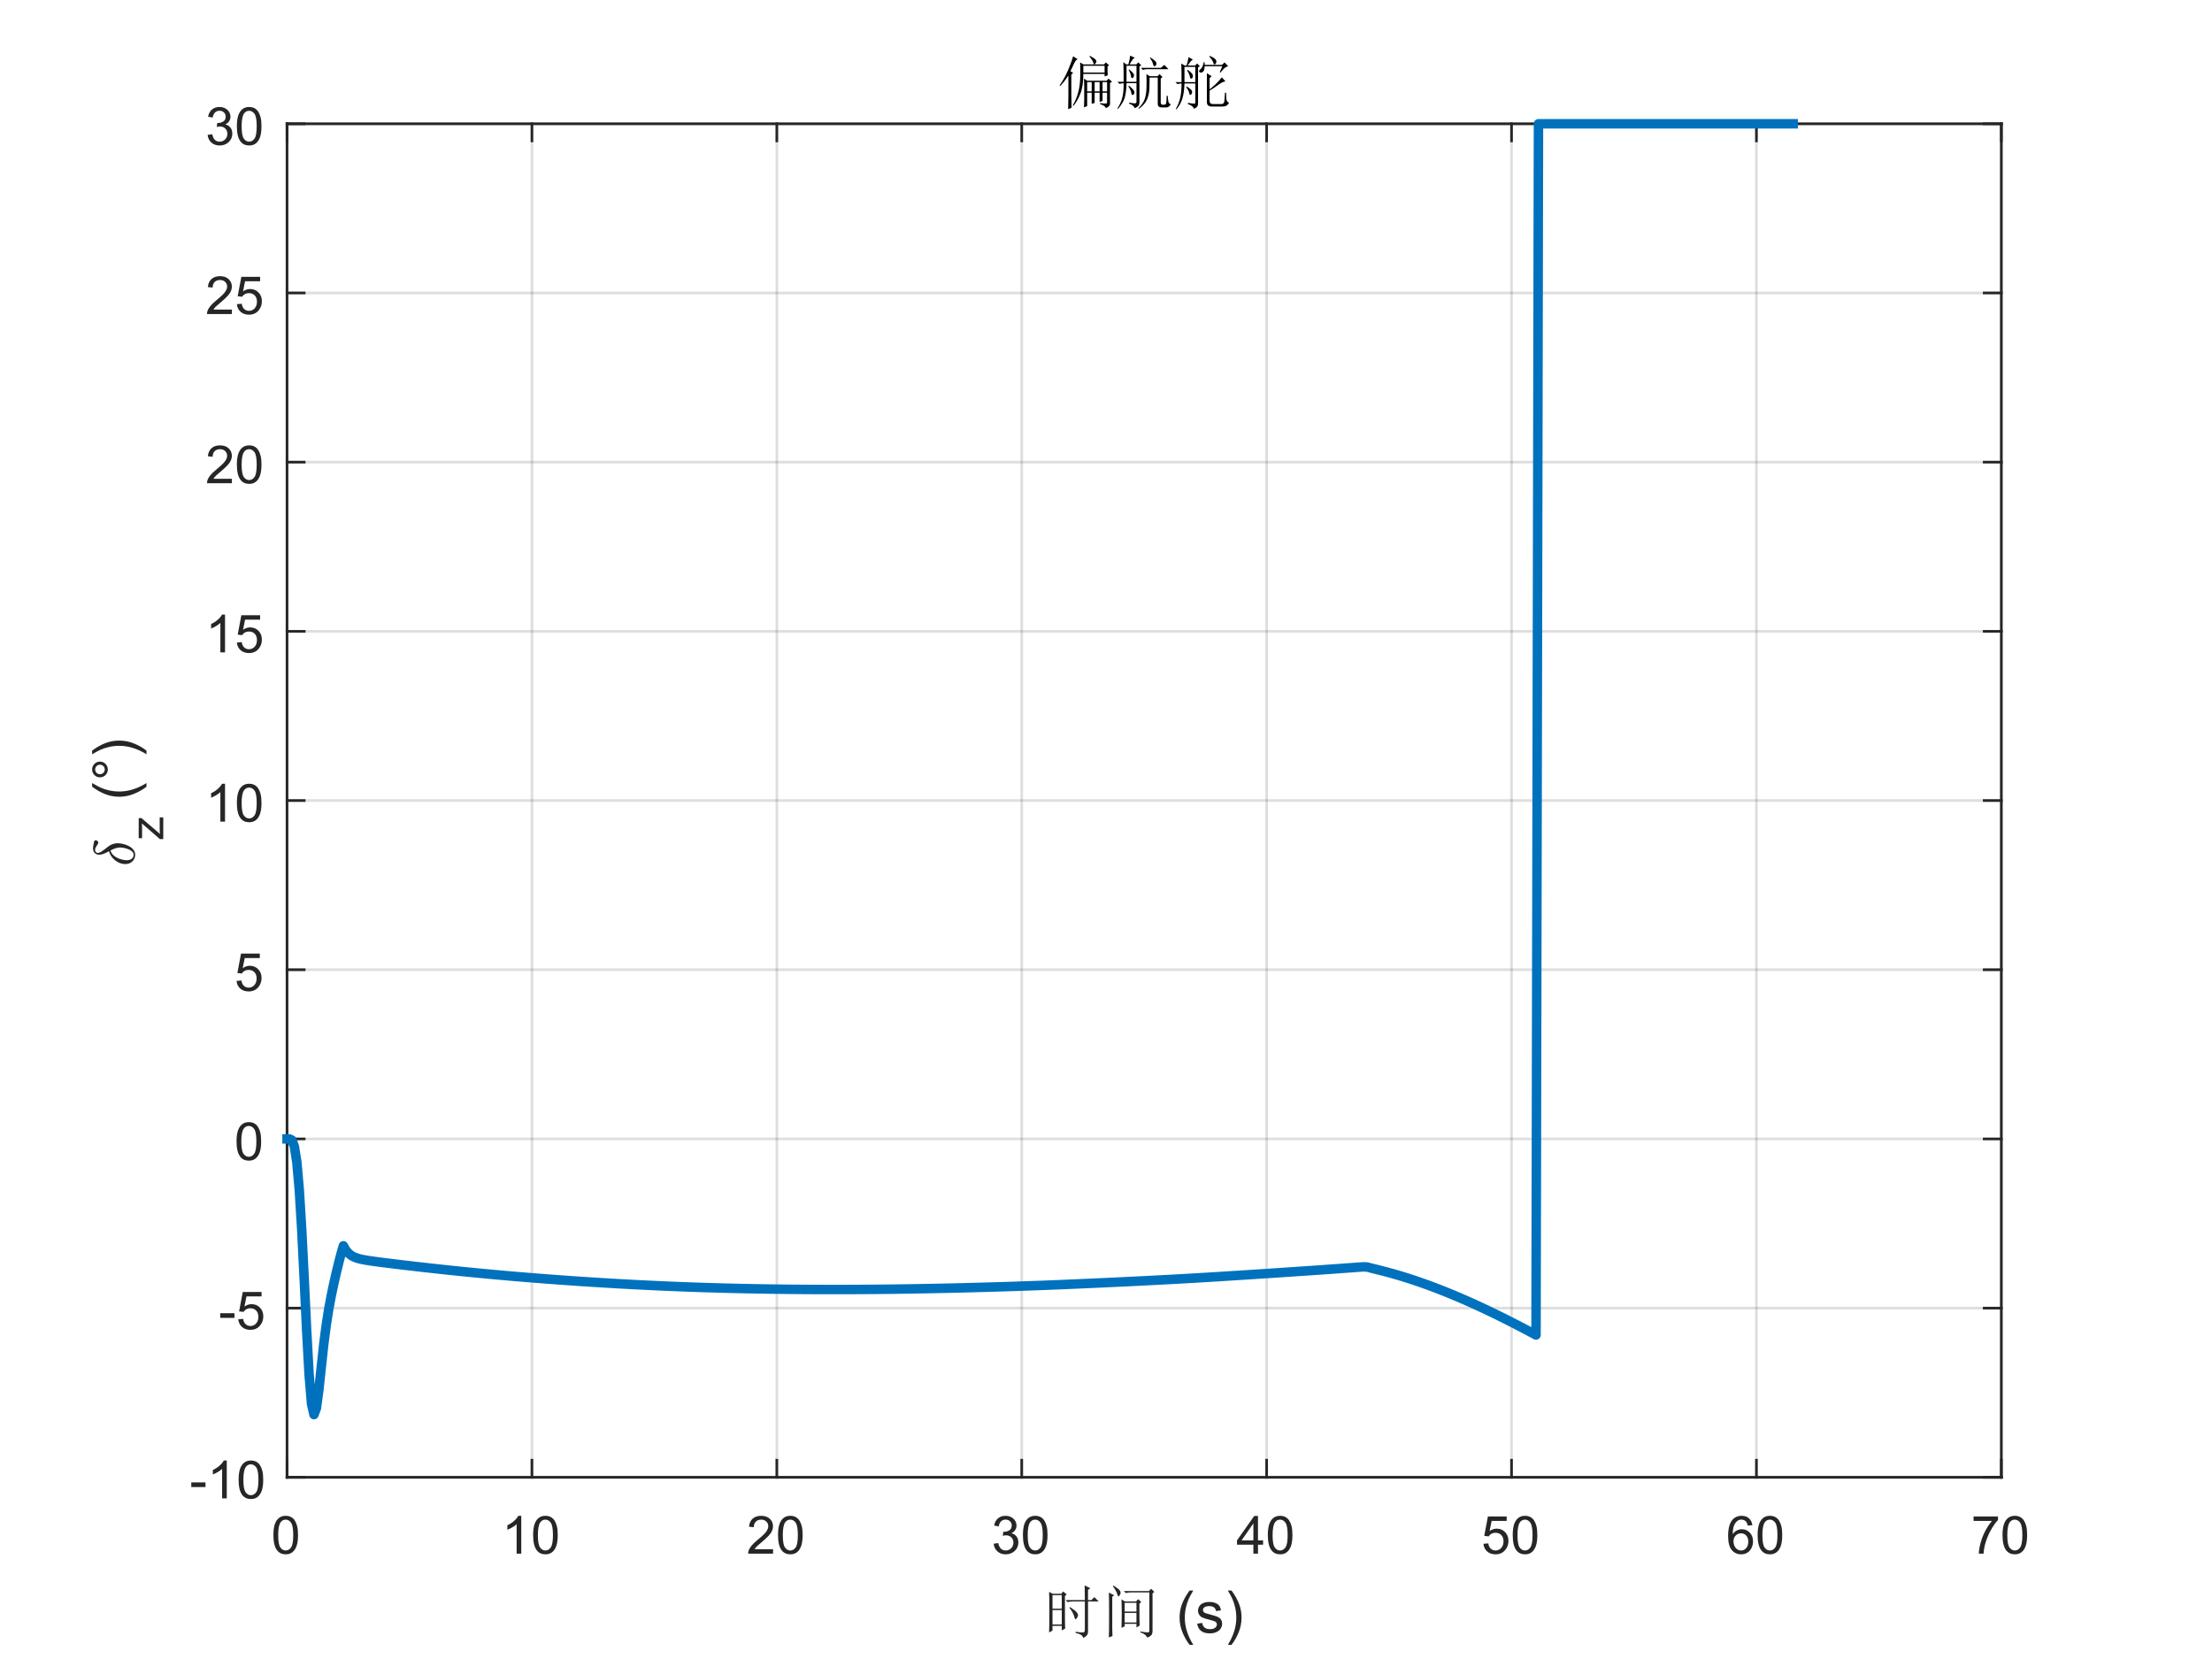 <?xml version="1.0"?>
<!DOCTYPE svg PUBLIC '-//W3C//DTD SVG 1.0//EN'
          'http://www.w3.org/TR/2001/REC-SVG-20010904/DTD/svg10.dtd'>
<svg xmlns:xlink="http://www.w3.org/1999/xlink" style="fill-opacity:1; color-rendering:auto; color-interpolation:auto; text-rendering:auto; stroke:black; stroke-linecap:square; stroke-miterlimit:10; shape-rendering:auto; stroke-opacity:1; fill:black; stroke-dasharray:none; font-weight:normal; stroke-width:1; font-family:'Dialog'; font-style:normal; stroke-linejoin:miter; font-size:12px; stroke-dashoffset:0; image-rendering:auto;" width="840" height="630" xmlns="http://www.w3.org/2000/svg"
><rect width="100%" height="100%" fill="#808080" stroke="none"/><!--Generated by the Batik Graphics2D SVG Generator--><defs id="genericDefs"
  /><g
  ><defs id="defs1"
    ><clipPath clipPathUnits="userSpaceOnUse" id="clipPath1"
      ><path d="M0 0 L840 0 L840 630 L0 630 L0 0 Z"
      /></clipPath
    ></defs
    ><g style="fill:white; stroke:white;"
    ><rect x="0" y="0" width="840" style="clip-path:url(#clipPath1); stroke:none;" height="630"
    /></g
    ><g style="fill:white; text-rendering:optimizeSpeed; color-rendering:optimizeSpeed; image-rendering:optimizeSpeed; shape-rendering:crispEdges; stroke:white; color-interpolation:sRGB;"
    ><rect x="0" width="840" height="630" y="0" style="stroke:none;"
      /><path style="stroke:none;" d="M109 561 L760 561 L760 47 L109 47 Z"
    /></g
    ><g style="stroke-linecap:butt; fill-opacity:0.149; fill:rgb(38,38,38); text-rendering:geometricPrecision; image-rendering:optimizeQuality; color-rendering:optimizeQuality; stroke-linejoin:round; stroke:rgb(38,38,38); color-interpolation:linearRGB; stroke-opacity:0.149;"
    ><line y2="47" style="fill:none;" x1="109" x2="109" y1="561"
      /><line y2="47" style="fill:none;" x1="202" x2="202" y1="561"
      /><line y2="47" style="fill:none;" x1="295" x2="295" y1="561"
      /><line y2="47" style="fill:none;" x1="388" x2="388" y1="561"
      /><line y2="47" style="fill:none;" x1="481" x2="481" y1="561"
      /><line y2="47" style="fill:none;" x1="574" x2="574" y1="561"
      /><line y2="47" style="fill:none;" x1="667" x2="667" y1="561"
      /><line y2="47" style="fill:none;" x1="760" x2="760" y1="561"
      /><line y2="561" style="fill:none;" x1="760" x2="109" y1="561"
      /><line y2="496.75" style="fill:none;" x1="760" x2="109" y1="496.75"
      /><line y2="432.5" style="fill:none;" x1="760" x2="109" y1="432.5"
      /><line y2="368.25" style="fill:none;" x1="760" x2="109" y1="368.25"
      /><line y2="304" style="fill:none;" x1="760" x2="109" y1="304"
      /><line y2="239.75" style="fill:none;" x1="760" x2="109" y1="239.75"
      /><line y2="175.5" style="fill:none;" x1="760" x2="109" y1="175.5"
      /><line y2="111.25" style="fill:none;" x1="760" x2="109" y1="111.25"
      /><line y2="47" style="fill:none;" x1="760" x2="109" y1="47"
      /><line x1="109" x2="760" y1="561" style="stroke-linecap:square; fill-opacity:1; fill:none; stroke-opacity:1;" y2="561"
      /><line x1="109" x2="760" y1="47" style="stroke-linecap:square; fill-opacity:1; fill:none; stroke-opacity:1;" y2="47"
      /><line x1="109" x2="109" y1="561" style="stroke-linecap:square; fill-opacity:1; fill:none; stroke-opacity:1;" y2="554.49"
      /><line x1="202" x2="202" y1="561" style="stroke-linecap:square; fill-opacity:1; fill:none; stroke-opacity:1;" y2="554.49"
      /><line x1="295" x2="295" y1="561" style="stroke-linecap:square; fill-opacity:1; fill:none; stroke-opacity:1;" y2="554.49"
      /><line x1="388" x2="388" y1="561" style="stroke-linecap:square; fill-opacity:1; fill:none; stroke-opacity:1;" y2="554.49"
      /><line x1="481" x2="481" y1="561" style="stroke-linecap:square; fill-opacity:1; fill:none; stroke-opacity:1;" y2="554.49"
      /><line x1="574" x2="574" y1="561" style="stroke-linecap:square; fill-opacity:1; fill:none; stroke-opacity:1;" y2="554.49"
      /><line x1="667" x2="667" y1="561" style="stroke-linecap:square; fill-opacity:1; fill:none; stroke-opacity:1;" y2="554.49"
      /><line x1="760" x2="760" y1="561" style="stroke-linecap:square; fill-opacity:1; fill:none; stroke-opacity:1;" y2="554.49"
      /><line x1="109" x2="109" y1="47" style="stroke-linecap:square; fill-opacity:1; fill:none; stroke-opacity:1;" y2="53.51"
      /><line x1="202" x2="202" y1="47" style="stroke-linecap:square; fill-opacity:1; fill:none; stroke-opacity:1;" y2="53.51"
      /><line x1="295" x2="295" y1="47" style="stroke-linecap:square; fill-opacity:1; fill:none; stroke-opacity:1;" y2="53.51"
      /><line x1="388" x2="388" y1="47" style="stroke-linecap:square; fill-opacity:1; fill:none; stroke-opacity:1;" y2="53.51"
      /><line x1="481" x2="481" y1="47" style="stroke-linecap:square; fill-opacity:1; fill:none; stroke-opacity:1;" y2="53.51"
      /><line x1="574" x2="574" y1="47" style="stroke-linecap:square; fill-opacity:1; fill:none; stroke-opacity:1;" y2="53.51"
      /><line x1="667" x2="667" y1="47" style="stroke-linecap:square; fill-opacity:1; fill:none; stroke-opacity:1;" y2="53.51"
      /><line x1="760" x2="760" y1="47" style="stroke-linecap:square; fill-opacity:1; fill:none; stroke-opacity:1;" y2="53.51"
    /></g
    ><g transform="translate(109,569)" style="font-size:20px; fill:rgb(38,38,38); text-rendering:geometricPrecision; color-rendering:optimizeQuality; image-rendering:optimizeQuality; stroke:rgb(38,38,38); color-interpolation:linearRGB;"
    ><path style="stroke:none;" d="M-5.172 13.938 Q-5.172 11.406 -4.648 9.852 Q-4.125 8.297 -3.094 7.461 Q-2.062 6.625 -0.5 6.625 Q0.656 6.625 1.523 7.086 Q2.391 7.547 2.953 8.422 Q3.516 9.297 3.844 10.555 Q4.172 11.812 4.172 13.938 Q4.172 16.453 3.648 18 Q3.125 19.547 2.102 20.398 Q1.078 21.25 -0.5 21.25 Q-2.578 21.25 -3.75 19.766 Q-5.172 17.969 -5.172 13.938 ZM-3.359 13.938 Q-3.359 17.469 -2.539 18.633 Q-1.719 19.797 -0.5 19.797 Q0.703 19.797 1.531 18.625 Q2.359 17.453 2.359 13.938 Q2.359 10.406 1.531 9.242 Q0.703 8.078 -0.516 8.078 Q-1.734 8.078 -2.453 9.109 Q-3.359 10.406 -3.359 13.938 Z"
    /></g
    ><g transform="translate(202,569)" style="font-size:20px; fill:rgb(38,38,38); text-rendering:geometricPrecision; color-rendering:optimizeQuality; image-rendering:optimizeQuality; stroke:rgb(38,38,38); color-interpolation:linearRGB;"
    ><path style="stroke:none;" d="M-4.047 21 L-5.812 21 L-5.812 9.797 Q-6.438 10.406 -7.469 11.008 Q-8.5 11.609 -9.328 11.922 L-9.328 10.219 Q-7.844 9.531 -6.742 8.539 Q-5.641 7.547 -5.188 6.625 L-4.047 6.625 L-4.047 21 ZM0.451 13.938 Q0.451 11.406 0.975 9.852 Q1.498 8.297 2.529 7.461 Q3.561 6.625 5.123 6.625 Q6.279 6.625 7.146 7.086 Q8.014 7.547 8.576 8.422 Q9.139 9.297 9.467 10.555 Q9.795 11.812 9.795 13.938 Q9.795 16.453 9.271 18 Q8.748 19.547 7.725 20.398 Q6.701 21.25 5.123 21.25 Q3.045 21.25 1.873 19.766 Q0.451 17.969 0.451 13.938 ZM2.264 13.938 Q2.264 17.469 3.084 18.633 Q3.904 19.797 5.123 19.797 Q6.326 19.797 7.154 18.625 Q7.982 17.453 7.982 13.938 Q7.982 10.406 7.154 9.242 Q6.326 8.078 5.107 8.078 Q3.889 8.078 3.17 9.109 Q2.264 10.406 2.264 13.938 Z"
    /></g
    ><g transform="translate(295,569)" style="font-size:20px; fill:rgb(38,38,38); text-rendering:geometricPrecision; color-rendering:optimizeQuality; image-rendering:optimizeQuality; stroke:rgb(38,38,38); color-interpolation:linearRGB;"
    ><path style="stroke:none;" d="M-1.438 19.312 L-1.438 21 L-10.891 21 Q-10.906 20.359 -10.688 19.781 Q-10.328 18.812 -9.531 17.875 Q-8.734 16.938 -7.234 15.703 Q-4.891 13.797 -4.07 12.68 Q-3.25 11.562 -3.25 10.562 Q-3.25 9.516 -4 8.797 Q-4.75 8.078 -5.953 8.078 Q-7.219 8.078 -7.984 8.844 Q-8.75 9.609 -8.75 10.953 L-10.562 10.766 Q-10.375 8.75 -9.164 7.688 Q-7.953 6.625 -5.906 6.625 Q-3.859 6.625 -2.656 7.766 Q-1.453 8.906 -1.453 10.594 Q-1.453 11.453 -1.805 12.289 Q-2.156 13.125 -2.969 14.039 Q-3.781 14.953 -5.672 16.562 Q-7.266 17.891 -7.711 18.359 Q-8.156 18.828 -8.453 19.312 L-1.438 19.312 ZM0.451 13.938 Q0.451 11.406 0.975 9.852 Q1.498 8.297 2.529 7.461 Q3.561 6.625 5.123 6.625 Q6.279 6.625 7.146 7.086 Q8.014 7.547 8.576 8.422 Q9.139 9.297 9.467 10.555 Q9.795 11.812 9.795 13.938 Q9.795 16.453 9.271 18 Q8.748 19.547 7.725 20.398 Q6.701 21.25 5.123 21.25 Q3.045 21.25 1.873 19.766 Q0.451 17.969 0.451 13.938 ZM2.264 13.938 Q2.264 17.469 3.084 18.633 Q3.904 19.797 5.123 19.797 Q6.326 19.797 7.154 18.625 Q7.982 17.453 7.982 13.938 Q7.982 10.406 7.154 9.242 Q6.326 8.078 5.107 8.078 Q3.889 8.078 3.17 9.109 Q2.264 10.406 2.264 13.938 Z"
    /></g
    ><g transform="translate(388,569)" style="font-size:20px; fill:rgb(38,38,38); text-rendering:geometricPrecision; color-rendering:optimizeQuality; image-rendering:optimizeQuality; stroke:rgb(38,38,38); color-interpolation:linearRGB;"
    ><path style="stroke:none;" d="M-10.656 17.219 L-8.906 16.984 Q-8.594 18.484 -7.867 19.141 Q-7.141 19.797 -6.094 19.797 Q-4.859 19.797 -4.008 18.938 Q-3.156 18.078 -3.156 16.812 Q-3.156 15.594 -3.945 14.812 Q-4.734 14.031 -5.953 14.031 Q-6.453 14.031 -7.188 14.219 L-7 12.672 Q-6.828 12.703 -6.719 12.703 Q-5.594 12.703 -4.695 12.117 Q-3.797 11.531 -3.797 10.312 Q-3.797 9.344 -4.453 8.703 Q-5.109 8.062 -6.141 8.062 Q-7.156 8.062 -7.844 8.711 Q-8.531 9.359 -8.719 10.641 L-10.484 10.328 Q-10.156 8.562 -9.016 7.594 Q-7.875 6.625 -6.172 6.625 Q-5 6.625 -4.016 7.125 Q-3.031 7.625 -2.508 8.5 Q-1.984 9.375 -1.984 10.344 Q-1.984 11.266 -2.484 12.031 Q-2.984 12.797 -3.953 13.25 Q-2.688 13.531 -1.984 14.461 Q-1.281 15.391 -1.281 16.766 Q-1.281 18.641 -2.648 19.945 Q-4.016 21.25 -6.109 21.25 Q-8 21.25 -9.242 20.125 Q-10.484 19 -10.656 17.219 ZM0.451 13.938 Q0.451 11.406 0.975 9.852 Q1.498 8.297 2.529 7.461 Q3.561 6.625 5.123 6.625 Q6.279 6.625 7.146 7.086 Q8.014 7.547 8.576 8.422 Q9.139 9.297 9.467 10.555 Q9.795 11.812 9.795 13.938 Q9.795 16.453 9.271 18 Q8.748 19.547 7.725 20.398 Q6.701 21.25 5.123 21.25 Q3.045 21.25 1.873 19.766 Q0.451 17.969 0.451 13.938 ZM2.264 13.938 Q2.264 17.469 3.084 18.633 Q3.904 19.797 5.123 19.797 Q6.326 19.797 7.154 18.625 Q7.982 17.453 7.982 13.938 Q7.982 10.406 7.154 9.242 Q6.326 8.078 5.107 8.078 Q3.889 8.078 3.17 9.109 Q2.264 10.406 2.264 13.938 Z"
    /></g
    ><g transform="translate(481,569)" style="font-size:20px; fill:rgb(38,38,38); text-rendering:geometricPrecision; color-rendering:optimizeQuality; image-rendering:optimizeQuality; stroke:rgb(38,38,38); color-interpolation:linearRGB;"
    ><path style="stroke:none;" d="M-5.031 21 L-5.031 17.578 L-11.25 17.578 L-11.25 15.953 L-4.719 6.688 L-3.281 6.688 L-3.281 15.953 L-1.344 15.953 L-1.344 17.578 L-3.281 17.578 L-3.281 21 L-5.031 21 ZM-5.031 15.953 L-5.031 9.5 L-9.516 15.953 L-5.031 15.953 ZM0.451 13.938 Q0.451 11.406 0.975 9.852 Q1.498 8.297 2.529 7.461 Q3.561 6.625 5.123 6.625 Q6.279 6.625 7.146 7.086 Q8.014 7.547 8.576 8.422 Q9.139 9.297 9.467 10.555 Q9.795 11.812 9.795 13.938 Q9.795 16.453 9.271 18 Q8.748 19.547 7.725 20.398 Q6.701 21.25 5.123 21.25 Q3.045 21.25 1.873 19.766 Q0.451 17.969 0.451 13.938 ZM2.264 13.938 Q2.264 17.469 3.084 18.633 Q3.904 19.797 5.123 19.797 Q6.326 19.797 7.154 18.625 Q7.982 17.453 7.982 13.938 Q7.982 10.406 7.154 9.242 Q6.326 8.078 5.107 8.078 Q3.889 8.078 3.17 9.109 Q2.264 10.406 2.264 13.938 Z"
    /></g
    ><g transform="translate(574,569)" style="font-size:20px; fill:rgb(38,38,38); text-rendering:geometricPrecision; color-rendering:optimizeQuality; image-rendering:optimizeQuality; stroke:rgb(38,38,38); color-interpolation:linearRGB;"
    ><path style="stroke:none;" d="M-10.672 17.25 L-8.828 17.094 Q-8.625 18.438 -7.875 19.117 Q-7.125 19.797 -6.062 19.797 Q-4.797 19.797 -3.922 18.844 Q-3.047 17.891 -3.047 16.297 Q-3.047 14.797 -3.891 13.93 Q-4.734 13.062 -6.094 13.062 Q-6.953 13.062 -7.633 13.445 Q-8.312 13.828 -8.703 14.453 L-10.359 14.234 L-8.969 6.875 L-1.844 6.875 L-1.844 8.562 L-7.562 8.562 L-8.328 12.406 Q-7.047 11.5 -5.625 11.5 Q-3.75 11.5 -2.461 12.805 Q-1.172 14.109 -1.172 16.141 Q-1.172 18.094 -2.312 19.5 Q-3.688 21.25 -6.062 21.25 Q-8.016 21.25 -9.258 20.156 Q-10.5 19.062 -10.672 17.25 ZM0.451 13.938 Q0.451 11.406 0.975 9.852 Q1.498 8.297 2.529 7.461 Q3.561 6.625 5.123 6.625 Q6.279 6.625 7.146 7.086 Q8.014 7.547 8.576 8.422 Q9.139 9.297 9.467 10.555 Q9.795 11.812 9.795 13.938 Q9.795 16.453 9.271 18 Q8.748 19.547 7.725 20.398 Q6.701 21.25 5.123 21.25 Q3.045 21.25 1.873 19.766 Q0.451 17.969 0.451 13.938 ZM2.264 13.938 Q2.264 17.469 3.084 18.633 Q3.904 19.797 5.123 19.797 Q6.326 19.797 7.154 18.625 Q7.982 17.453 7.982 13.938 Q7.982 10.406 7.154 9.242 Q6.326 8.078 5.107 8.078 Q3.889 8.078 3.17 9.109 Q2.264 10.406 2.264 13.938 Z"
    /></g
    ><g transform="translate(667,569)" style="font-size:20px; fill:rgb(38,38,38); text-rendering:geometricPrecision; color-rendering:optimizeQuality; image-rendering:optimizeQuality; stroke:rgb(38,38,38); color-interpolation:linearRGB;"
    ><path style="stroke:none;" d="M-1.547 10.188 L-3.297 10.328 Q-3.531 9.297 -3.953 8.828 Q-4.672 8.062 -5.719 8.062 Q-6.562 8.062 -7.188 8.531 Q-8.016 9.141 -8.5 10.305 Q-8.984 11.469 -9 13.609 Q-8.359 12.656 -7.445 12.188 Q-6.531 11.719 -5.516 11.719 Q-3.766 11.719 -2.531 13.008 Q-1.297 14.297 -1.297 16.344 Q-1.297 17.703 -1.875 18.859 Q-2.453 20.016 -3.469 20.633 Q-4.484 21.25 -5.781 21.25 Q-7.969 21.25 -9.359 19.633 Q-10.75 18.016 -10.75 14.297 Q-10.75 10.156 -9.219 8.266 Q-7.875 6.625 -5.609 6.625 Q-3.922 6.625 -2.844 7.57 Q-1.766 8.516 -1.547 10.188 ZM-8.719 16.359 Q-8.719 17.266 -8.336 18.094 Q-7.953 18.922 -7.258 19.359 Q-6.562 19.797 -5.812 19.797 Q-4.688 19.797 -3.891 18.898 Q-3.094 18 -3.094 16.453 Q-3.094 14.969 -3.883 14.117 Q-4.672 13.266 -5.875 13.266 Q-7.062 13.266 -7.891 14.117 Q-8.719 14.969 -8.719 16.359 ZM0.451 13.938 Q0.451 11.406 0.975 9.852 Q1.498 8.297 2.529 7.461 Q3.561 6.625 5.123 6.625 Q6.279 6.625 7.146 7.086 Q8.014 7.547 8.576 8.422 Q9.139 9.297 9.467 10.555 Q9.795 11.812 9.795 13.938 Q9.795 16.453 9.271 18 Q8.748 19.547 7.725 20.398 Q6.701 21.25 5.123 21.25 Q3.045 21.25 1.873 19.766 Q0.451 17.969 0.451 13.938 ZM2.264 13.938 Q2.264 17.469 3.084 18.633 Q3.904 19.797 5.123 19.797 Q6.326 19.797 7.154 18.625 Q7.982 17.453 7.982 13.938 Q7.982 10.406 7.154 9.242 Q6.326 8.078 5.107 8.078 Q3.889 8.078 3.17 9.109 Q2.264 10.406 2.264 13.938 Z"
    /></g
    ><g transform="translate(760,569)" style="font-size:20px; fill:rgb(38,38,38); text-rendering:geometricPrecision; color-rendering:optimizeQuality; image-rendering:optimizeQuality; stroke:rgb(38,38,38); color-interpolation:linearRGB;"
    ><path style="stroke:none;" d="M-10.547 8.562 L-10.547 6.875 L-1.281 6.875 L-1.281 8.234 Q-2.656 9.688 -4 12.102 Q-5.344 14.516 -6.062 17.062 Q-6.594 18.859 -6.75 21 L-8.547 21 Q-8.516 19.312 -7.883 16.922 Q-7.25 14.531 -6.062 12.305 Q-4.875 10.078 -3.547 8.562 L-10.547 8.562 ZM0.451 13.938 Q0.451 11.406 0.975 9.852 Q1.498 8.297 2.529 7.461 Q3.561 6.625 5.123 6.625 Q6.279 6.625 7.146 7.086 Q8.014 7.547 8.576 8.422 Q9.139 9.297 9.467 10.555 Q9.795 11.812 9.795 13.938 Q9.795 16.453 9.271 18 Q8.748 19.547 7.725 20.398 Q6.701 21.25 5.123 21.25 Q3.045 21.25 1.873 19.766 Q0.451 17.969 0.451 13.938 ZM2.264 13.938 Q2.264 17.469 3.084 18.633 Q3.904 19.797 5.123 19.797 Q6.326 19.797 7.154 18.625 Q7.982 17.453 7.982 13.938 Q7.982 10.406 7.154 9.242 Q6.326 8.078 5.107 8.078 Q3.889 8.078 3.17 9.109 Q2.264 10.406 2.264 13.938 Z"
    /></g
    ><g transform="translate(434.5,597)" style="font-size:22px; fill:rgb(38,38,38); text-rendering:geometricPrecision; color-rendering:optimizeQuality; image-rendering:optimizeQuality; stroke:rgb(38,38,38); color-interpolation:linearRGB;"
    ><path style="stroke:none;" d="M-22.531 10.625 Q-22.531 7.266 -22.609 5.031 L-20.469 6.156 L-21.328 6.75 L-21.328 10.625 L-20.031 10.625 L-18.922 9.5 L-17.281 11.141 L-21.328 11.141 L-21.328 22.656 Q-21.328 24.297 -23.219 24.984 Q-23.297 23.688 -26.047 23.094 L-26.047 22.656 Q-23.734 23 -23.133 22.914 Q-22.531 22.828 -22.531 21.875 L-22.531 11.141 L-27 11.141 Q-28.109 11.141 -29.062 11.391 L-29.828 10.625 L-22.531 10.625 ZM-28.109 13.281 Q-25.875 14.828 -25.492 15.43 Q-25.109 16.031 -25.109 16.375 Q-25.109 16.812 -25.492 17.367 Q-25.875 17.922 -26.047 17.922 Q-26.312 17.922 -26.562 16.891 Q-27 15.344 -28.375 13.547 L-28.109 13.281 ZM-34.812 8.734 L-34.812 13.891 L-31.297 13.891 L-31.297 8.734 L-34.812 8.734 ZM-34.812 14.406 L-34.812 19.906 L-31.297 19.906 L-31.297 14.406 L-34.812 14.406 ZM-30.094 16.125 Q-30.094 20.25 -30 21.453 L-31.297 22.141 L-31.297 20.422 L-34.812 20.422 L-34.812 22.219 L-36.109 22.906 Q-36.016 20.156 -36.016 14.656 Q-36.016 9.156 -36.109 7.531 L-34.734 8.219 L-31.469 8.219 L-30.781 7.359 L-29.406 8.469 L-30.094 9.078 L-30.094 16.125 ZM-8.609 21.188 Q-8.516 18.438 -8.516 15.734 Q-8.516 13.031 -8.609 10.359 L-7.312 11.141 L-3.109 11.141 L-2.25 10.281 L-1.125 11.391 L-1.812 12 Q-1.812 17.672 -1.734 20.328 L-2.938 21.016 L-2.938 19.641 L-7.406 19.641 L-7.406 20.594 L-8.609 21.188 ZM-7.406 11.656 L-7.406 15 L-2.938 15 L-2.938 11.656 L-7.406 11.656 ZM-7.406 15.516 L-7.406 19.125 L-2.938 19.125 L-2.938 15.516 L-7.406 15.516 ZM-11.609 5.125 Q-9.641 6.406 -9.297 6.922 Q-8.953 7.438 -8.953 7.781 Q-8.953 8.297 -9.297 8.773 Q-9.641 9.25 -9.719 9.25 Q-9.984 9.25 -10.234 8.297 Q-10.672 7.016 -11.875 5.375 L-11.609 5.125 ZM-12.125 21.531 Q-12.125 22.906 -12.047 24.297 L-13.422 24.812 Q-13.328 23.516 -13.328 16.297 Q-13.328 9.078 -13.422 7.781 L-11.359 8.812 L-12.125 9.328 L-12.125 21.531 ZM-1.469 22.562 Q1.281 23 1.625 22.867 Q1.969 22.734 1.969 22.141 L1.969 7.703 L-4.906 7.703 Q-6.031 7.703 -6.969 7.953 L-7.75 7.188 L1.797 7.188 L2.656 6.328 L3.859 7.531 L3.172 8.047 L3.172 22.219 Q3.172 23.344 2.781 23.859 Q2.391 24.375 1.188 24.891 Q0.5 23.438 -1.469 22.906 L-1.469 22.562 ZM17.253 27.625 Q15.659 25.609 14.55 22.906 Q13.44 20.203 13.44 17.297 Q13.44 14.734 14.269 12.391 Q15.237 9.672 17.253 6.984 L18.644 6.984 Q17.347 9.219 16.925 10.172 Q16.269 11.656 15.894 13.266 Q15.425 15.281 15.425 17.312 Q15.425 22.469 18.644 27.625 L17.253 27.625 ZM20.11 19.594 L22.032 19.297 Q22.189 20.438 22.923 21.055 Q23.657 21.672 24.985 21.672 Q26.314 21.672 26.962 21.125 Q27.61 20.578 27.61 19.859 Q27.61 19.203 27.032 18.828 Q26.642 18.562 25.064 18.172 Q22.923 17.625 22.102 17.234 Q21.282 16.844 20.86 16.148 Q20.439 15.453 20.439 14.625 Q20.439 13.859 20.79 13.211 Q21.142 12.562 21.735 12.125 Q22.189 11.797 22.97 11.562 Q23.751 11.328 24.642 11.328 Q25.985 11.328 27.001 11.719 Q28.017 12.109 28.501 12.766 Q28.985 13.422 29.157 14.531 L27.267 14.797 Q27.142 13.906 26.524 13.414 Q25.907 12.922 24.782 12.922 Q23.439 12.922 22.876 13.359 Q22.314 13.797 22.314 14.391 Q22.314 14.766 22.548 15.078 Q22.782 15.391 23.282 15.594 Q23.579 15.688 24.985 16.078 Q27.048 16.625 27.86 16.977 Q28.673 17.328 29.134 17.992 Q29.595 18.656 29.595 19.641 Q29.595 20.609 29.032 21.469 Q28.47 22.328 27.399 22.797 Q26.329 23.266 24.985 23.266 Q22.767 23.266 21.602 22.336 Q20.439 21.406 20.11 19.594 ZM33.157 27.625 L31.767 27.625 Q34.985 22.469 34.985 17.312 Q34.985 15.281 34.517 13.297 Q34.157 11.688 33.501 10.203 Q33.079 9.234 31.767 6.984 L33.157 6.984 Q35.173 9.672 36.142 12.391 Q36.97 14.734 36.97 17.297 Q36.97 20.203 35.86 22.906 Q34.751 25.609 33.157 27.625 Z"
    /></g
    ><g style="fill:rgb(38,38,38); text-rendering:geometricPrecision; color-rendering:optimizeQuality; image-rendering:optimizeQuality; stroke-linejoin:round; stroke:rgb(38,38,38); color-interpolation:linearRGB;"
    ><line y2="47" style="fill:none;" x1="109" x2="109" y1="561"
      /><line y2="47" style="fill:none;" x1="760" x2="760" y1="561"
      /><line y2="561" style="fill:none;" x1="109" x2="115.51" y1="561"
      /><line y2="496.75" style="fill:none;" x1="109" x2="115.51" y1="496.75"
      /><line y2="432.5" style="fill:none;" x1="109" x2="115.51" y1="432.5"
      /><line y2="368.25" style="fill:none;" x1="109" x2="115.51" y1="368.25"
      /><line y2="304" style="fill:none;" x1="109" x2="115.51" y1="304"
      /><line y2="239.75" style="fill:none;" x1="109" x2="115.51" y1="239.75"
      /><line y2="175.5" style="fill:none;" x1="109" x2="115.51" y1="175.5"
      /><line y2="111.25" style="fill:none;" x1="109" x2="115.51" y1="111.25"
      /><line y2="47" style="fill:none;" x1="109" x2="115.51" y1="47"
      /><line y2="561" style="fill:none;" x1="760" x2="753.49" y1="561"
      /><line y2="496.75" style="fill:none;" x1="760" x2="753.49" y1="496.75"
      /><line y2="432.5" style="fill:none;" x1="760" x2="753.49" y1="432.5"
      /><line y2="368.25" style="fill:none;" x1="760" x2="753.49" y1="368.25"
      /><line y2="304" style="fill:none;" x1="760" x2="753.49" y1="304"
      /><line y2="239.75" style="fill:none;" x1="760" x2="753.49" y1="239.75"
      /><line y2="175.5" style="fill:none;" x1="760" x2="753.49" y1="175.5"
      /><line y2="111.25" style="fill:none;" x1="760" x2="753.49" y1="111.25"
      /><line y2="47" style="fill:none;" x1="760" x2="753.49" y1="47"
    /></g
    ><g transform="translate(101,561)" style="font-size:20px; fill:rgb(38,38,38); text-rendering:geometricPrecision; color-rendering:optimizeQuality; image-rendering:optimizeQuality; stroke:rgb(38,38,38); color-interpolation:linearRGB;"
    ><path style="stroke:none;" d="M-28.359 3.703 L-28.359 1.938 L-22.969 1.938 L-22.969 3.703 L-28.359 3.703 ZM-14.887 8 L-16.652 8 L-16.652 -3.203 Q-17.277 -2.594 -18.309 -1.992 Q-19.34 -1.391 -20.168 -1.078 L-20.168 -2.781 Q-18.684 -3.469 -17.582 -4.461 Q-16.48 -5.453 -16.027 -6.375 L-14.887 -6.375 L-14.887 8 ZM-10.389 0.938 Q-10.389 -1.594 -9.865 -3.148 Q-9.342 -4.703 -8.31 -5.539 Q-7.279 -6.375 -5.717 -6.375 Q-4.561 -6.375 -3.693 -5.914 Q-2.826 -5.453 -2.264 -4.578 Q-1.701 -3.703 -1.373 -2.445 Q-1.045 -1.188 -1.045 0.938 Q-1.045 3.453 -1.568 5 Q-2.092 6.547 -3.115 7.398 Q-4.139 8.25 -5.717 8.25 Q-7.795 8.25 -8.967 6.766 Q-10.389 4.969 -10.389 0.938 ZM-8.576 0.938 Q-8.576 4.469 -7.756 5.633 Q-6.936 6.797 -5.717 6.797 Q-4.514 6.797 -3.686 5.625 Q-2.857 4.453 -2.857 0.938 Q-2.857 -2.594 -3.686 -3.758 Q-4.514 -4.922 -5.732 -4.922 Q-6.951 -4.922 -7.67 -3.891 Q-8.576 -2.594 -8.576 0.938 Z"
    /></g
    ><g transform="translate(101,496.75)" style="font-size:20px; fill:rgb(38,38,38); text-rendering:geometricPrecision; color-rendering:optimizeQuality; image-rendering:optimizeQuality; stroke:rgb(38,38,38); color-interpolation:linearRGB;"
    ><path style="stroke:none;" d="M-17.359 3.703 L-17.359 1.938 L-11.969 1.938 L-11.969 3.703 L-17.359 3.703 ZM-10.512 4.25 L-8.668 4.094 Q-8.465 5.438 -7.715 6.117 Q-6.965 6.797 -5.902 6.797 Q-4.637 6.797 -3.762 5.844 Q-2.887 4.891 -2.887 3.297 Q-2.887 1.797 -3.731 0.93 Q-4.574 0.062 -5.934 0.062 Q-6.793 0.062 -7.473 0.445 Q-8.152 0.828 -8.543 1.453 L-10.199 1.234 L-8.809 -6.125 L-1.684 -6.125 L-1.684 -4.438 L-7.402 -4.438 L-8.168 -0.594 Q-6.887 -1.5 -5.465 -1.5 Q-3.59 -1.5 -2.301 -0.195 Q-1.012 1.109 -1.012 3.141 Q-1.012 5.094 -2.152 6.5 Q-3.527 8.25 -5.902 8.25 Q-7.856 8.25 -9.098 7.156 Q-10.34 6.062 -10.512 4.25 Z"
    /></g
    ><g transform="translate(101,432.5)" style="font-size:20px; fill:rgb(38,38,38); text-rendering:geometricPrecision; color-rendering:optimizeQuality; image-rendering:optimizeQuality; stroke:rgb(38,38,38); color-interpolation:linearRGB;"
    ><path style="stroke:none;" d="M-11.172 0.938 Q-11.172 -1.594 -10.648 -3.148 Q-10.125 -4.703 -9.094 -5.539 Q-8.062 -6.375 -6.5 -6.375 Q-5.344 -6.375 -4.477 -5.914 Q-3.609 -5.453 -3.047 -4.578 Q-2.484 -3.703 -2.156 -2.445 Q-1.828 -1.188 -1.828 0.938 Q-1.828 3.453 -2.352 5 Q-2.875 6.547 -3.898 7.398 Q-4.922 8.25 -6.5 8.25 Q-8.578 8.25 -9.75 6.766 Q-11.172 4.969 -11.172 0.938 ZM-9.359 0.938 Q-9.359 4.469 -8.539 5.633 Q-7.719 6.797 -6.5 6.797 Q-5.297 6.797 -4.469 5.625 Q-3.641 4.453 -3.641 0.938 Q-3.641 -2.594 -4.469 -3.758 Q-5.297 -4.922 -6.516 -4.922 Q-7.734 -4.922 -8.453 -3.891 Q-9.359 -2.594 -9.359 0.938 Z"
    /></g
    ><g transform="translate(101,368.25)" style="font-size:20px; fill:rgb(38,38,38); text-rendering:geometricPrecision; color-rendering:optimizeQuality; image-rendering:optimizeQuality; stroke:rgb(38,38,38); color-interpolation:linearRGB;"
    ><path style="stroke:none;" d="M-11.172 4.25 L-9.328 4.094 Q-9.125 5.438 -8.375 6.117 Q-7.625 6.797 -6.562 6.797 Q-5.297 6.797 -4.422 5.844 Q-3.547 4.891 -3.547 3.297 Q-3.547 1.797 -4.391 0.93 Q-5.234 0.062 -6.594 0.062 Q-7.453 0.062 -8.133 0.445 Q-8.812 0.828 -9.203 1.453 L-10.859 1.234 L-9.469 -6.125 L-2.344 -6.125 L-2.344 -4.438 L-8.062 -4.438 L-8.828 -0.594 Q-7.547 -1.5 -6.125 -1.5 Q-4.25 -1.5 -2.961 -0.195 Q-1.672 1.109 -1.672 3.141 Q-1.672 5.094 -2.812 6.5 Q-4.188 8.25 -6.562 8.25 Q-8.516 8.25 -9.758 7.156 Q-11 6.062 -11.172 4.25 Z"
    /></g
    ><g transform="translate(101,304)" style="font-size:20px; fill:rgb(38,38,38); text-rendering:geometricPrecision; color-rendering:optimizeQuality; image-rendering:optimizeQuality; stroke:rgb(38,38,38); color-interpolation:linearRGB;"
    ><path style="stroke:none;" d="M-15.547 8 L-17.312 8 L-17.312 -3.203 Q-17.938 -2.594 -18.969 -1.992 Q-20 -1.391 -20.828 -1.078 L-20.828 -2.781 Q-19.344 -3.469 -18.242 -4.461 Q-17.141 -5.453 -16.688 -6.375 L-15.547 -6.375 L-15.547 8 ZM-11.049 0.938 Q-11.049 -1.594 -10.525 -3.148 Q-10.002 -4.703 -8.971 -5.539 Q-7.939 -6.375 -6.377 -6.375 Q-5.221 -6.375 -4.354 -5.914 Q-3.486 -5.453 -2.924 -4.578 Q-2.361 -3.703 -2.033 -2.445 Q-1.705 -1.188 -1.705 0.938 Q-1.705 3.453 -2.228 5 Q-2.752 6.547 -3.775 7.398 Q-4.799 8.25 -6.377 8.25 Q-8.455 8.25 -9.627 6.766 Q-11.049 4.969 -11.049 0.938 ZM-9.236 0.938 Q-9.236 4.469 -8.416 5.633 Q-7.596 6.797 -6.377 6.797 Q-5.174 6.797 -4.346 5.625 Q-3.518 4.453 -3.518 0.938 Q-3.518 -2.594 -4.346 -3.758 Q-5.174 -4.922 -6.393 -4.922 Q-7.611 -4.922 -8.33 -3.891 Q-9.236 -2.594 -9.236 0.938 Z"
    /></g
    ><g transform="translate(101,239.75)" style="font-size:20px; fill:rgb(38,38,38); text-rendering:geometricPrecision; color-rendering:optimizeQuality; image-rendering:optimizeQuality; stroke:rgb(38,38,38); color-interpolation:linearRGB;"
    ><path style="stroke:none;" d="M-15.547 8 L-17.312 8 L-17.312 -3.203 Q-17.938 -2.594 -18.969 -1.992 Q-20 -1.391 -20.828 -1.078 L-20.828 -2.781 Q-19.344 -3.469 -18.242 -4.461 Q-17.141 -5.453 -16.688 -6.375 L-15.547 -6.375 L-15.547 8 ZM-11.049 4.25 L-9.205 4.094 Q-9.002 5.438 -8.252 6.117 Q-7.502 6.797 -6.439 6.797 Q-5.174 6.797 -4.299 5.844 Q-3.424 4.891 -3.424 3.297 Q-3.424 1.797 -4.268 0.93 Q-5.111 0.062 -6.471 0.062 Q-7.33 0.062 -8.01 0.445 Q-8.69 0.828 -9.08 1.453 L-10.736 1.234 L-9.346 -6.125 L-2.221 -6.125 L-2.221 -4.438 L-7.939 -4.438 L-8.705 -0.594 Q-7.424 -1.5 -6.002 -1.5 Q-4.127 -1.5 -2.838 -0.195 Q-1.549 1.109 -1.549 3.141 Q-1.549 5.094 -2.689 6.5 Q-4.064 8.25 -6.439 8.25 Q-8.393 8.25 -9.635 7.156 Q-10.877 6.062 -11.049 4.25 Z"
    /></g
    ><g transform="translate(101,175.5)" style="font-size:20px; fill:rgb(38,38,38); text-rendering:geometricPrecision; color-rendering:optimizeQuality; image-rendering:optimizeQuality; stroke:rgb(38,38,38); color-interpolation:linearRGB;"
    ><path style="stroke:none;" d="M-12.938 6.312 L-12.938 8 L-22.391 8 Q-22.406 7.359 -22.188 6.781 Q-21.828 5.812 -21.031 4.875 Q-20.234 3.938 -18.734 2.703 Q-16.391 0.797 -15.57 -0.32 Q-14.75 -1.438 -14.75 -2.438 Q-14.75 -3.484 -15.5 -4.203 Q-16.25 -4.922 -17.453 -4.922 Q-18.719 -4.922 -19.484 -4.156 Q-20.25 -3.391 -20.25 -2.047 L-22.062 -2.234 Q-21.875 -4.25 -20.664 -5.312 Q-19.453 -6.375 -17.406 -6.375 Q-15.359 -6.375 -14.156 -5.234 Q-12.953 -4.094 -12.953 -2.406 Q-12.953 -1.547 -13.305 -0.711 Q-13.656 0.125 -14.469 1.039 Q-15.281 1.953 -17.172 3.562 Q-18.766 4.891 -19.211 5.359 Q-19.656 5.828 -19.953 6.312 L-12.938 6.312 ZM-11.049 0.938 Q-11.049 -1.594 -10.525 -3.148 Q-10.002 -4.703 -8.971 -5.539 Q-7.939 -6.375 -6.377 -6.375 Q-5.221 -6.375 -4.354 -5.914 Q-3.486 -5.453 -2.924 -4.578 Q-2.361 -3.703 -2.033 -2.445 Q-1.705 -1.188 -1.705 0.938 Q-1.705 3.453 -2.228 5 Q-2.752 6.547 -3.775 7.398 Q-4.799 8.25 -6.377 8.25 Q-8.455 8.25 -9.627 6.766 Q-11.049 4.969 -11.049 0.938 ZM-9.236 0.938 Q-9.236 4.469 -8.416 5.633 Q-7.596 6.797 -6.377 6.797 Q-5.174 6.797 -4.346 5.625 Q-3.518 4.453 -3.518 0.938 Q-3.518 -2.594 -4.346 -3.758 Q-5.174 -4.922 -6.393 -4.922 Q-7.611 -4.922 -8.33 -3.891 Q-9.236 -2.594 -9.236 0.938 Z"
    /></g
    ><g transform="translate(101,111.25)" style="font-size:20px; fill:rgb(38,38,38); text-rendering:geometricPrecision; color-rendering:optimizeQuality; image-rendering:optimizeQuality; stroke:rgb(38,38,38); color-interpolation:linearRGB;"
    ><path style="stroke:none;" d="M-12.938 6.312 L-12.938 8 L-22.391 8 Q-22.406 7.359 -22.188 6.781 Q-21.828 5.812 -21.031 4.875 Q-20.234 3.938 -18.734 2.703 Q-16.391 0.797 -15.57 -0.32 Q-14.75 -1.438 -14.75 -2.438 Q-14.75 -3.484 -15.5 -4.203 Q-16.25 -4.922 -17.453 -4.922 Q-18.719 -4.922 -19.484 -4.156 Q-20.25 -3.391 -20.25 -2.047 L-22.062 -2.234 Q-21.875 -4.25 -20.664 -5.312 Q-19.453 -6.375 -17.406 -6.375 Q-15.359 -6.375 -14.156 -5.234 Q-12.953 -4.094 -12.953 -2.406 Q-12.953 -1.547 -13.305 -0.711 Q-13.656 0.125 -14.469 1.039 Q-15.281 1.953 -17.172 3.562 Q-18.766 4.891 -19.211 5.359 Q-19.656 5.828 -19.953 6.312 L-12.938 6.312 ZM-11.049 4.25 L-9.205 4.094 Q-9.002 5.438 -8.252 6.117 Q-7.502 6.797 -6.439 6.797 Q-5.174 6.797 -4.299 5.844 Q-3.424 4.891 -3.424 3.297 Q-3.424 1.797 -4.268 0.93 Q-5.111 0.062 -6.471 0.062 Q-7.33 0.062 -8.01 0.445 Q-8.69 0.828 -9.08 1.453 L-10.736 1.234 L-9.346 -6.125 L-2.221 -6.125 L-2.221 -4.438 L-7.939 -4.438 L-8.705 -0.594 Q-7.424 -1.5 -6.002 -1.5 Q-4.127 -1.5 -2.838 -0.195 Q-1.549 1.109 -1.549 3.141 Q-1.549 5.094 -2.689 6.5 Q-4.064 8.25 -6.439 8.25 Q-8.393 8.25 -9.635 7.156 Q-10.877 6.062 -11.049 4.25 Z"
    /></g
    ><g transform="translate(101,47)" style="font-size:20px; fill:rgb(38,38,38); text-rendering:geometricPrecision; color-rendering:optimizeQuality; image-rendering:optimizeQuality; stroke:rgb(38,38,38); color-interpolation:linearRGB;"
    ><path style="stroke:none;" d="M-22.156 4.219 L-20.406 3.984 Q-20.094 5.484 -19.367 6.141 Q-18.641 6.797 -17.594 6.797 Q-16.359 6.797 -15.508 5.938 Q-14.656 5.078 -14.656 3.812 Q-14.656 2.594 -15.445 1.812 Q-16.234 1.031 -17.453 1.031 Q-17.953 1.031 -18.688 1.219 L-18.5 -0.328 Q-18.328 -0.297 -18.219 -0.297 Q-17.094 -0.297 -16.195 -0.883 Q-15.297 -1.469 -15.297 -2.688 Q-15.297 -3.656 -15.953 -4.297 Q-16.609 -4.938 -17.641 -4.938 Q-18.656 -4.938 -19.344 -4.289 Q-20.031 -3.641 -20.219 -2.359 L-21.984 -2.672 Q-21.656 -4.438 -20.516 -5.406 Q-19.375 -6.375 -17.672 -6.375 Q-16.5 -6.375 -15.516 -5.875 Q-14.531 -5.375 -14.008 -4.5 Q-13.484 -3.625 -13.484 -2.656 Q-13.484 -1.734 -13.984 -0.969 Q-14.484 -0.203 -15.453 0.25 Q-14.188 0.531 -13.484 1.461 Q-12.781 2.391 -12.781 3.766 Q-12.781 5.641 -14.148 6.945 Q-15.516 8.25 -17.609 8.25 Q-19.5 8.25 -20.742 7.125 Q-21.984 6 -22.156 4.219 ZM-11.049 0.938 Q-11.049 -1.594 -10.525 -3.148 Q-10.002 -4.703 -8.971 -5.539 Q-7.939 -6.375 -6.377 -6.375 Q-5.221 -6.375 -4.354 -5.914 Q-3.486 -5.453 -2.924 -4.578 Q-2.361 -3.703 -2.033 -2.445 Q-1.705 -1.188 -1.705 0.938 Q-1.705 3.453 -2.228 5 Q-2.752 6.547 -3.775 7.398 Q-4.799 8.25 -6.377 8.25 Q-8.455 8.25 -9.627 6.766 Q-11.049 4.969 -11.049 0.938 ZM-9.236 0.938 Q-9.236 4.469 -8.416 5.633 Q-7.596 6.797 -6.377 6.797 Q-5.174 6.797 -4.346 5.625 Q-3.518 4.453 -3.518 0.938 Q-3.518 -2.594 -4.346 -3.758 Q-5.174 -4.922 -6.393 -4.922 Q-7.611 -4.922 -8.33 -3.891 Q-9.236 -2.594 -9.236 0.938 Z"
    /></g
    ><g transform="translate(51,329) rotate(-90)" style="font-size:22px; fill:rgb(38,38,38); text-rendering:geometricPrecision; image-rendering:optimizeQuality; color-rendering:optimizeQuality; font-family:'mwb_cmmi10'; stroke:rgb(38,38,38); color-interpolation:linearRGB;"
    ><path style="stroke:none;" d="M4.406 0.328 Q3.641 0.328 2.984 0.047 Q2.328 -0.234 1.844 -0.773 Q1.359 -1.312 1.117 -1.969 Q0.875 -2.625 0.875 -3.406 Q0.875 -4.781 1.531 -6.078 Q2.188 -7.375 3.305 -8.32 Q4.422 -9.266 5.75 -9.594 Q5.109 -10.781 4.766 -11.648 Q4.422 -12.516 4.422 -13.422 Q4.422 -14.078 4.734 -14.594 Q5.047 -15.109 5.594 -15.398 Q6.141 -15.688 6.828 -15.688 Q7.484 -15.688 9.422 -15.25 Q9.922 -15.125 9.922 -14.656 Q9.922 -14.281 9.656 -13.984 Q9.391 -13.688 9.031 -13.688 Q8.75 -13.688 8.539 -13.812 Q8.328 -13.938 7.867 -14.25 Q7.406 -14.562 7.039 -14.727 Q6.672 -14.891 6.281 -14.891 Q5.828 -14.891 5.469 -14.617 Q5.109 -14.344 5.109 -13.906 Q5.109 -13.203 5.727 -12.297 Q6.344 -11.391 7.484 -9.969 Q8.781 -8.312 8.781 -6.312 Q8.781 -5.328 8.492 -4.18 Q8.203 -3.031 7.664 -2.008 Q7.125 -0.984 6.281 -0.328 Q5.438 0.328 4.406 0.328 ZM4.453 -0.266 Q5.312 -0.266 5.93 -1.156 Q6.547 -2.047 6.859 -3.281 Q7.172 -4.516 7.172 -5.344 Q7.172 -7 6.031 -9.047 Q4.859 -8.719 4.023 -7.688 Q3.188 -6.656 2.758 -5.312 Q2.328 -3.969 2.328 -2.766 Q2.328 -1.719 2.875 -0.992 Q3.422 -0.266 4.453 -0.266 Z"
    /></g
    ><g transform="translate(62,319) rotate(-90)" style="font-size:17.6px; fill:rgb(38,38,38); text-rendering:geometricPrecision; color-rendering:optimizeQuality; image-rendering:optimizeQuality; stroke:rgb(38,38,38); color-interpolation:linearRGB;"
    ><path style="stroke:none;" d="M0.359 0 L0.359 -1.281 L6.297 -8.109 Q5.281 -8.047 4.516 -8.047 L0.703 -8.047 L0.703 -9.328 L8.328 -9.328 L8.328 -8.281 L3.281 -2.359 L2.297 -1.281 Q3.359 -1.359 4.297 -1.359 L8.609 -1.359 L8.609 0 L0.359 0 Z"
    /></g
    ><g transform="translate(51,310) rotate(-90)" style="font-size:22px; fill:rgb(38,38,38); text-rendering:geometricPrecision; color-rendering:optimizeQuality; image-rendering:optimizeQuality; stroke:rgb(38,38,38); color-interpolation:linearRGB;"
    ><path style="stroke:none;" d="M11.253 4.625 Q9.659 2.609 8.55 -0.094 Q7.44 -2.797 7.44 -5.703 Q7.44 -8.266 8.269 -10.609 Q9.237 -13.328 11.253 -16.016 L12.644 -16.016 Q11.347 -13.781 10.925 -12.828 Q10.269 -11.344 9.894 -9.734 Q9.425 -7.719 9.425 -5.688 Q9.425 -0.531 12.644 4.625 L11.253 4.625 ZM14.813 -13.047 Q14.813 -14.281 15.688 -15.148 Q16.564 -16.016 17.782 -16.016 Q19.032 -16.016 19.907 -15.148 Q20.782 -14.281 20.782 -13.047 Q20.782 -11.812 19.907 -10.938 Q19.032 -10.062 17.782 -10.062 Q16.564 -10.062 15.688 -10.93 Q14.813 -11.797 14.813 -13.047 ZM15.985 -13.047 Q15.985 -12.297 16.517 -11.758 Q17.048 -11.219 17.798 -11.219 Q18.548 -11.219 19.079 -11.758 Q19.61 -12.297 19.61 -13.047 Q19.61 -13.797 19.079 -14.328 Q18.548 -14.859 17.798 -14.859 Q17.048 -14.859 16.517 -14.328 Q15.985 -13.797 15.985 -13.047 ZM24.955 4.625 L23.564 4.625 Q26.783 -0.531 26.783 -5.688 Q26.783 -7.719 26.314 -9.703 Q25.955 -11.312 25.299 -12.797 Q24.877 -13.766 23.564 -16.016 L24.955 -16.016 Q26.971 -13.328 27.939 -10.609 Q28.768 -8.266 28.768 -5.703 Q28.768 -2.797 27.658 -0.094 Q26.549 2.609 24.955 4.625 Z"
    /></g
    ><g transform="translate(434.5,44.25)" style="text-rendering:geometricPrecision; font-size:22px; color-interpolation:linearRGB; color-rendering:optimizeQuality; image-rendering:optimizeQuality;"
    ><path style="stroke:none;" d="M-23.109 -19.266 L-23.109 -16.688 L-15.031 -16.688 L-15.031 -19.266 L-23.109 -19.266 ZM-21.656 -13.078 L-21.656 -9.562 L-19.938 -9.562 L-19.938 -13.078 L-21.656 -13.078 ZM-18.812 -13.078 L-18.812 -9.562 L-16.922 -9.562 L-16.922 -13.078 L-18.812 -13.078 ZM-15.812 -13.078 L-15.812 -9.562 L-14.094 -9.562 L-14.094 -13.078 L-15.812 -13.078 ZM-20.797 -22.797 L-20.625 -23.047 Q-18.906 -22.109 -18.516 -21.68 Q-18.125 -21.25 -18.125 -20.984 Q-18.125 -20.641 -18.469 -20.211 Q-18.812 -19.781 -18.906 -19.781 Q-19.156 -19.781 -19.328 -20.469 Q-19.672 -21.5 -20.797 -22.797 ZM-27.156 -4.219 Q-26.203 -5.688 -25.516 -7.664 Q-24.828 -9.641 -24.484 -12.094 Q-24.141 -14.547 -24.312 -20.562 L-23.109 -19.781 L-15.203 -19.781 L-14.609 -20.562 L-13.312 -19.438 L-13.922 -19.016 L-13.922 -17.125 Q-13.922 -16.438 -13.828 -15.656 L-15.031 -15.234 L-15.031 -16.172 L-23.109 -16.172 Q-23.109 -11.531 -24.227 -8.695 Q-25.344 -5.859 -26.891 -4.047 L-27.156 -4.219 ZM-22.859 -3.453 Q-22.766 -5.516 -22.766 -6.203 L-22.766 -11.625 Q-22.766 -12.562 -22.859 -14.375 L-21.656 -13.594 L-14.266 -13.594 L-13.578 -14.375 L-12.203 -13.25 L-12.969 -12.734 L-12.969 -5 Q-12.891 -3.797 -14.609 -3.188 Q-14.688 -4.047 -16.75 -4.734 L-16.75 -5.094 Q-15.297 -4.906 -14.648 -4.906 Q-14 -4.906 -14.094 -5.688 L-14.094 -9.047 L-15.812 -9.047 L-15.812 -5.953 L-16.922 -5.516 L-16.922 -9.047 L-18.812 -9.047 L-18.812 -5.172 L-19.938 -4.828 L-19.938 -9.047 L-21.656 -9.047 L-21.656 -3.969 L-22.859 -3.453 ZM-28.875 -2.766 Q-28.781 -6.641 -28.781 -7.922 L-28.781 -15.578 Q-30.422 -13.078 -31.875 -11.625 L-32.141 -11.797 Q-30.078 -14.719 -28.742 -17.984 Q-27.406 -21.25 -26.984 -22.875 L-25.266 -21.766 Q-25.953 -21.5 -26.469 -20.43 Q-26.984 -19.359 -28.016 -17.203 L-26.984 -16.609 L-27.672 -15.922 L-27.672 -8.438 Q-27.672 -7.156 -27.578 -3.359 L-28.875 -2.766 ZM-5.75 -5.266 Q-3.609 -4.906 -3.266 -5.039 Q-2.922 -5.172 -2.922 -5.609 L-2.922 -12.656 L-6.703 -12.656 Q-6.781 -9.219 -7.383 -7.195 Q-7.984 -5.172 -9.969 -2.844 L-10.141 -3.109 Q-8.594 -5.516 -8.164 -7.797 Q-7.734 -10.078 -7.812 -12.656 Q-8.422 -12.656 -9.359 -12.391 L-10.141 -13.172 L-7.812 -13.172 Q-7.812 -14.969 -7.812 -16.82 Q-7.812 -18.672 -7.906 -20.641 L-6.781 -19.781 L-6.016 -19.781 Q-5.5 -21.5 -5.328 -23.141 L-3.516 -22.281 L-4.203 -21.938 Q-4.984 -20.734 -5.578 -19.781 L-3 -19.781 L-2.234 -20.562 L-1.109 -19.438 L-1.797 -19.016 L-1.797 -5.438 Q-1.797 -4.656 -2.141 -4.141 Q-2.484 -3.625 -3.609 -3.188 Q-3.953 -4.312 -5.75 -4.906 L-5.75 -5.266 ZM-6.703 -19.266 L-6.703 -13.172 L-2.922 -13.172 L-2.922 -19.266 L-6.703 -19.266 ZM-5.75 -17.891 Q-4.812 -17.203 -4.336 -16.648 Q-3.859 -16.094 -3.859 -15.656 Q-3.859 -15.406 -3.992 -15.062 Q-4.125 -14.719 -4.508 -14.586 Q-4.891 -14.453 -5.062 -15.578 Q-5.234 -16.609 -5.922 -17.719 L-5.75 -17.891 ZM-5.75 -11.703 Q-4.547 -10.672 -4.078 -10.07 Q-3.609 -9.469 -3.734 -8.914 Q-3.859 -8.359 -4.336 -8.188 Q-4.812 -8.016 -4.891 -9.047 Q-5.062 -9.984 -6.016 -11.453 L-5.75 -11.703 ZM2.328 -22.453 Q3.531 -21.672 4.133 -21.117 Q4.734 -20.562 4.648 -20 Q4.562 -19.438 4.305 -19.266 Q4.047 -19.094 3.875 -19.094 Q3.531 -19.094 3.359 -19.953 Q3.094 -20.984 2.156 -22.281 L2.328 -22.453 ZM6.359 -18.5 L7.656 -19.609 L9.203 -17.984 L1.125 -17.984 Q0.438 -17.984 -0.516 -17.719 L-1.281 -18.5 L6.359 -18.5 ZM6.281 -5.438 Q6.281 -4.484 6.969 -4.484 L7.734 -4.484 Q8.25 -4.484 8.383 -5.305 Q8.516 -6.125 8.516 -7.844 L8.938 -7.844 Q9.031 -6.469 9.203 -5.648 Q9.375 -4.828 10.141 -4.656 Q9.625 -3.875 9.156 -3.664 Q8.688 -3.453 8.516 -3.453 L6.625 -3.453 Q5.156 -3.453 5.156 -4.828 L5.156 -14.797 L2.062 -14.797 Q2.062 -12.391 1.977 -10.461 Q1.891 -8.531 1.117 -6.594 Q0.344 -4.656 -1.969 -2.938 L-2.141 -3.188 Q-0.422 -4.906 0.18 -6.586 Q0.781 -8.266 0.867 -10.586 Q0.953 -12.906 0.859 -16.094 L2.156 -15.312 L5.078 -15.312 L5.844 -16.094 L6.969 -14.969 L6.281 -14.453 L6.281 -5.438 ZM24.922 -23.047 Q26.562 -22.281 26.992 -21.805 Q27.422 -21.328 27.422 -20.906 Q27.422 -20.641 27.289 -20.258 Q27.156 -19.875 26.773 -19.789 Q26.391 -19.703 26.219 -20.562 Q25.953 -21.328 24.75 -22.797 L24.922 -23.047 ZM28.703 -16.859 L29.656 -19.094 L22.953 -19.094 Q22.953 -18.062 22.695 -17.508 Q22.438 -16.953 22.094 -16.82 Q21.75 -16.688 21.484 -16.688 Q21.141 -16.688 20.883 -17.031 Q20.625 -17.375 21.484 -18.062 Q22.266 -18.75 22.609 -20.641 L22.953 -20.641 L22.953 -19.609 L29.562 -19.609 L30.516 -20.562 L31.891 -19.094 Q31.109 -18.922 30.508 -18.406 Q29.906 -17.891 28.969 -16.688 L28.703 -16.859 ZM23.812 -5.438 L23.812 -16.438 L25.609 -15.312 L24.844 -14.547 L24.844 -10.328 Q25.703 -10.938 27.031 -12.18 Q28.359 -13.422 29.484 -14.891 L30.859 -13.344 Q29.906 -13.25 28.531 -12.312 Q27.156 -11.281 24.844 -9.812 L24.844 -6.031 Q24.844 -4.734 26.047 -4.734 L29.391 -4.734 Q30.344 -4.734 30.469 -5.984 Q30.594 -7.234 30.688 -9.047 L31.109 -9.047 Q31.109 -8.188 31.195 -6.852 Q31.281 -5.516 32.234 -5.266 Q31.719 -4.312 31.117 -4.055 Q30.516 -3.797 29.734 -3.797 L25.703 -3.797 Q23.812 -3.797 23.812 -5.438 ZM16.078 -19.359 Q16.594 -20.906 16.844 -22.531 L18.484 -21.672 Q17.797 -21.156 17.367 -20.555 Q16.938 -19.953 16.5 -19.359 L19.344 -19.359 L20.109 -20.125 L21.141 -19.094 L20.453 -18.672 L20.453 -4.828 Q20.453 -4.219 20.109 -3.75 Q19.766 -3.281 18.828 -2.938 Q18.656 -4.047 16.594 -4.734 L16.594 -5.172 Q18.391 -4.906 18.906 -4.867 Q19.422 -4.828 19.422 -5.438 L19.422 -12.562 L15.297 -12.562 Q15.219 -9.297 14.531 -6.93 Q13.844 -4.562 12.203 -2.672 L12.031 -2.938 Q13.156 -4.828 13.672 -7.062 Q14.188 -9.297 14.188 -12.562 Q13.578 -12.562 12.641 -12.312 L11.859 -13.078 L14.188 -13.078 Q14.188 -17.984 14.094 -20.125 L15.391 -19.359 L16.078 -19.359 ZM15.297 -18.844 L15.297 -13.078 L19.422 -13.078 L19.422 -18.844 L15.297 -18.844 ZM16.594 -17.719 Q17.797 -16.781 18.18 -16.266 Q18.562 -15.75 18.477 -15.148 Q18.391 -14.547 17.922 -14.414 Q17.453 -14.281 17.359 -15.141 Q17.188 -16 16.328 -17.547 L16.594 -17.719 ZM16.156 -11.453 Q17.797 -10.328 18.055 -9.859 Q18.312 -9.391 18.141 -8.875 Q17.969 -8.359 17.578 -8.227 Q17.188 -8.094 17.109 -8.953 Q16.938 -9.734 15.984 -11.188 L16.156 -11.453 Z"
    /></g
    ><g style="stroke-linecap:butt; fill:rgb(0,114,189); text-rendering:geometricPrecision; image-rendering:optimizeQuality; color-rendering:optimizeQuality; stroke-linejoin:round; stroke:rgb(0,114,189); color-interpolation:linearRGB; stroke-width:3.6;"
    ><path d="M109 432.5 L109.93 432.5 L110.86 432.961 L111.79 435.395 L112.72 441.301 L113.65 451.787 L114.58 466.939 L115.51 485.536 L116.44 504.985 L117.37 521.86 L118.3 533.087 L119.23 537.185 L120.16 534.719 L121.09 527.787 L122.02 518.996 L122.95 510.457 L123.88 503.217 L124.81 497.313 L125.74 492.316 L126.67 487.852 L127.6 483.735 L128.53 479.897 L129.46 476.328 L130.39 473.084 L131.32 474.705 L132.25 475.827 L133.18 476.614 L134.11 477.173 L135.04 477.579 L135.97 477.886 L136.9 478.127 L137.83 478.326 L138.76 478.498 L139.69 478.651 L140.62 478.793 L141.55 478.928 L142.48 479.057 L143.41 479.182 L144.34 479.304 L145.27 479.423 L146.2 479.541 L147.13 479.657 L148.06 479.772 L148.99 479.886 L149.92 479.999 L150.85 480.112 L151.78 480.223 L152.71 480.334 L153.64 480.445 L154.57 480.554 L155.5 480.663 L156.43 480.772 L157.36 480.879 L158.29 480.986 L159.22 481.092 L160.15 481.198 L161.08 481.303 L162.01 481.407 L162.94 481.511 L163.87 481.614 L164.8 481.716 L165.73 481.818 L166.66 481.919 L167.59 482.019 L168.52 482.119 L169.45 482.218 L170.38 482.316 L171.31 482.414 L172.24 482.511 L173.17 482.607 L174.1 482.702 L175.03 482.797 L175.96 482.892 L176.89 482.985 L177.82 483.078 L178.75 483.17 L179.68 483.261 L180.61 483.352 L181.54 483.442 L182.47 483.531 L183.4 483.62 L184.33 483.708 L185.26 483.795 L186.19 483.881 L187.12 483.967 L188.05 484.052 L188.98 484.136 L189.91 484.22 L190.84 484.303 L191.77 484.385 L192.7 484.467 L193.63 484.548 L194.56 484.628 L195.49 484.707 L196.42 484.786 L197.35 484.864 L198.28 484.941 L199.21 485.018 L200.14 485.094 L201.07 485.169 L202 485.244 L202.93 485.318 L203.86 485.391 L204.79 485.464 L205.72 485.536 L206.65 485.608 L207.58 485.679 L208.51 485.749 L209.44 485.819 L210.37 485.888 L211.3 485.957 L212.23 486.025 L213.16 486.092 L214.09 486.159 L215.02 486.225 L215.95 486.29 L216.88 486.355 L217.81 486.42 L218.74 486.483 L219.67 486.546 L220.6 486.609 L221.53 486.67 L222.46 486.732 L223.39 486.792 L224.32 486.852 L225.25 486.911 L226.18 486.97 L227.11 487.028 L228.04 487.086 L228.97 487.142 L229.9 487.199 L230.83 487.254 L231.76 487.309 L232.69 487.364 L233.62 487.417 L234.55 487.471 L235.48 487.523 L236.41 487.575 L237.34 487.626 L238.27 487.677 L239.2 487.726 L240.13 487.776 L241.06 487.825 L241.99 487.873 L242.92 487.92 L243.85 487.967 L244.78 488.013 L245.71 488.058 L246.64 488.103 L247.57 488.148 L248.5 488.191 L249.43 488.234 L250.36 488.276 L251.29 488.318 L252.22 488.359 L253.15 488.399 L254.08 488.439 L255.01 488.478 L255.94 488.517 L256.87 488.554 L257.8 488.591 L258.73 488.628 L259.66 488.663 L260.59 488.699 L261.52 488.733 L262.45 488.767 L263.38 488.8 L264.31 488.832 L265.24 488.864 L266.17 488.895 L267.1 488.925 L268.03 488.955 L268.96 488.984 L269.89 489.013 L270.82 489.04 L271.75 489.067 L272.68 489.094 L273.61 489.119 L274.54 489.144 L275.47 489.169 L276.4 489.192 L277.33 489.215 L278.26 489.237 L279.19 489.259 L280.12 489.281 L281.05 489.301 L281.98 489.322 L282.91 489.341 L283.84 489.36 L284.77 489.379 L285.7 489.397 L286.63 489.414 L287.56 489.431 L288.49 489.448 L289.42 489.463 L290.35 489.479 L291.28 489.493 L292.21 489.507 L293.14 489.521 L294.07 489.534 L295 489.546 L295.93 489.558 L296.86 489.57 L297.79 489.581 L298.72 489.591 L299.65 489.601 L300.58 489.61 L301.51 489.619 L302.44 489.627 L303.37 489.635 L304.3 489.642 L305.23 489.649 L306.16 489.655 L307.09 489.66 L308.02 489.666 L308.95 489.67 L309.88 489.674 L310.81 489.678 L311.74 489.681 L312.67 489.683 L313.6 489.685 L314.53 489.687 L315.46 489.688 L316.39 489.688 L317.32 489.688 L318.25 489.688 L319.18 489.687 L320.11 489.685 L321.04 489.683 L321.97 489.681 L322.9 489.678 L323.83 489.674 L324.76 489.67 L325.69 489.666 L326.62 489.661 L327.55 489.656 L328.48 489.65 L329.41 489.643 L330.34 489.637 L331.27 489.629 L332.2 489.621 L333.13 489.613 L334.06 489.604 L334.99 489.595 L335.92 489.585 L336.85 489.575 L337.78 489.564 L338.71 489.553 L339.64 489.541 L340.57 489.529 L341.5 489.517 L342.43 489.504 L343.36 489.49 L344.29 489.476 L345.22 489.462 L346.15 489.447 L347.08 489.432 L348.01 489.416 L348.94 489.4 L349.87 489.383 L350.8 489.366 L351.73 489.348 L352.66 489.33 L353.59 489.312 L354.52 489.294 L355.45 489.275 L356.38 489.256 L357.31 489.236 L358.24 489.216 L359.17 489.196 L360.1 489.176 L361.03 489.155 L361.96 489.134 L362.89 489.112 L363.82 489.09 L364.75 489.068 L365.68 489.045 L366.61 489.022 L367.54 488.998 L368.47 488.975 L369.4 488.951 L370.33 488.926 L371.26 488.901 L372.19 488.876 L373.12 488.851 L374.05 488.825 L374.98 488.798 L375.91 488.772 L376.84 488.745 L377.77 488.717 L378.7 488.69 L379.63 488.662 L380.56 488.633 L381.49 488.604 L382.42 488.575 L383.35 488.545 L384.28 488.515 L385.21 488.485 L386.14 488.454 L387.07 488.423 L388 488.391 L388.93 488.359 L389.86 488.327 L390.79 488.294 L391.72 488.261 L392.65 488.228 L393.58 488.194 L394.51 488.159 L395.44 488.125 L396.37 488.089 L397.3 488.054 L398.23 488.017 L399.16 487.981 L400.09 487.944 L401.02 487.907 L401.95 487.869 L402.88 487.831 L403.81 487.792 L404.74 487.753 L405.67 487.714 L406.6 487.674 L407.53 487.633 L408.46 487.592 L409.39 487.552 L410.32 487.511 L411.25 487.471 L412.18 487.43 L413.11 487.389 L414.04 487.347 L414.97 487.305 L415.9 487.264 L416.83 487.222 L417.76 487.18 L418.69 487.137 L419.62 487.094 L420.55 487.051 L421.48 487.008 L422.41 486.965 L423.34 486.921 L424.27 486.878 L425.2 486.834 L426.13 486.789 L427.06 486.745 L427.99 486.7 L428.92 486.655 L429.85 486.609 L430.78 486.564 L431.71 486.518 L432.64 486.471 L433.57 486.425 L434.5 486.378 L435.43 486.331 L436.36 486.284 L437.29 486.236 L438.22 486.188 L439.15 486.14 L440.08 486.092 L441.01 486.043 L441.94 485.993 L442.87 485.944 L443.8 485.894 L444.73 485.844 L445.66 485.793 L446.59 485.742 L447.52 485.691 L448.45 485.639 L449.38 485.587 L450.31 485.535 L451.24 485.482 L452.17 485.429 L453.1 485.375 L454.03 485.321 L454.96 485.267 L455.89 485.212 L456.82 485.157 L457.75 485.101 L458.68 485.045 L459.61 484.988 L460.54 484.931 L461.47 484.874 L462.4 484.816 L463.33 484.757 L464.26 484.699 L465.19 484.64 L466.12 484.581 L467.05 484.523 L467.98 484.464 L468.91 484.405 L469.84 484.346 L470.77 484.286 L471.7 484.227 L472.63 484.167 L473.56 484.107 L474.49 484.047 L475.42 483.987 L476.35 483.927 L477.28 483.866 L478.21 483.805 L479.14 483.745 L480.07 483.684 L481 483.623 L481.93 483.562 L482.86 483.5 L483.79 483.439 L484.72 483.377 L485.65 483.315 L486.58 483.253 L487.51 483.191 L488.44 483.129 L489.37 483.067 L490.3 483.004 L491.23 482.942 L492.16 482.879 L493.09 482.816 L494.02 482.753 L494.95 482.69 L495.88 482.627 L496.81 482.564 L497.74 482.5 L498.67 482.437 L499.6 482.373 L500.53 482.309 L501.46 482.245 L502.39 482.18 L503.32 482.115 L504.25 482.049 L505.18 481.984 L506.11 481.918 L507.04 481.851 L507.97 481.785 L508.9 481.718 L509.83 481.651 L510.76 481.584 L511.69 481.517 L512.62 481.449 L513.55 481.382 L514.48 481.314 L515.41 481.246 L516.34 481.178 L517.27 481.112 L518.2 481.088 L519.13 481.145 L520.06 481.396 L520.99 481.63 L521.92 481.857 L522.85 482.084 L523.78 482.314 L524.71 482.549 L525.64 482.788 L526.57 483.033 L527.5 483.284 L528.43 483.54 L529.36 483.802 L530.29 484.07 L531.22 484.344 L532.15 484.623 L533.08 484.908 L534.01 485.198 L534.94 485.494 L535.87 485.796 L536.8 486.103 L537.73 486.415 L538.66 486.732 L539.59 487.054 L540.52 487.382 L541.45 487.715 L542.38 488.052 L543.31 488.395 L544.24 488.742 L545.17 489.094 L546.1 489.451 L547.03 489.813 L547.96 490.179 L548.89 490.55 L549.82 490.925 L550.75 491.305 L551.68 491.689 L552.61 492.078 L553.54 492.471 L554.47 492.868 L555.4 493.269 L556.33 493.675 L557.26 494.085 L558.19 494.499 L559.12 494.916 L560.05 495.338 L560.98 495.763 L561.91 496.192 L562.84 496.625 L563.77 497.062 L564.7 497.501 L565.63 497.945 L566.56 498.392 L567.49 498.842 L568.42 499.296 L569.35 499.753 L570.28 500.213 L571.21 500.676 L572.14 501.142 L573.07 501.611 L574 502.084 L574.93 502.559 L575.86 503.037 L576.79 503.518 L577.72 504.001 L578.65 504.487 L579.58 504.976 L580.51 505.468 L581.44 505.962 L582.37 506.458 L583.3 506.957 L584.23 47 L585.16 47 L586.09 47 L587.02 47 L587.95 47 L588.88 47 L589.81 47 L590.74 47 L591.67 47 L592.6 47 L593.53 47 L594.46 47 L595.39 47 L596.32 47 L597.25 47 L598.18 47 L599.11 47 L600.04 47 L600.97 47 L601.9 47 L602.83 47 L603.76 47 L604.69 47 L605.62 47 L606.55 47 L607.48 47 L608.41 47 L609.34 47 L610.27 47 L611.2 47 L612.13 47 L613.06 47 L613.99 47 L614.92 47 L615.85 47 L616.78 47 L617.71 47 L618.64 47 L619.57 47 L620.5 47 L621.43 47 L622.36 47 L623.29 47 L624.22 47 L625.15 47 L626.08 47 L627.01 47 L627.94 47 L628.87 47 L629.8 47 L630.73 47 L631.66 47 L632.59 47 L633.52 47 L634.45 47 L635.38 47 L636.31 47 L637.24 47 L638.17 47 L639.1 47 L640.03 47 L640.96 47 L641.89 47 L642.82 47 L643.75 47 L644.68 47 L645.61 47 L646.54 47 L647.47 47 L648.4 47 L649.33 47 L650.26 47 L651.19 47 L652.12 47 L653.05 47 L653.98 47 L654.91 47 L655.84 47 L656.77 47 L657.7 47 L658.63 47 L659.56 47 L660.49 47 L661.42 47 L662.35 47 L663.28 47 L664.21 47 L665.14 47 L666.07 47 L667 47 L667.93 47 L668.86 47 L669.79 47 L670.72 47 L671.65 47 L672.58 47 L673.51 47 L674.44 47 L675.37 47 L676.3 47 L677.23 47 L678.16 47 L679.09 47 L680.02 47 L680.95 47" style="fill:none; fill-rule:evenodd;"
    /></g
  ></g
></svg
>
